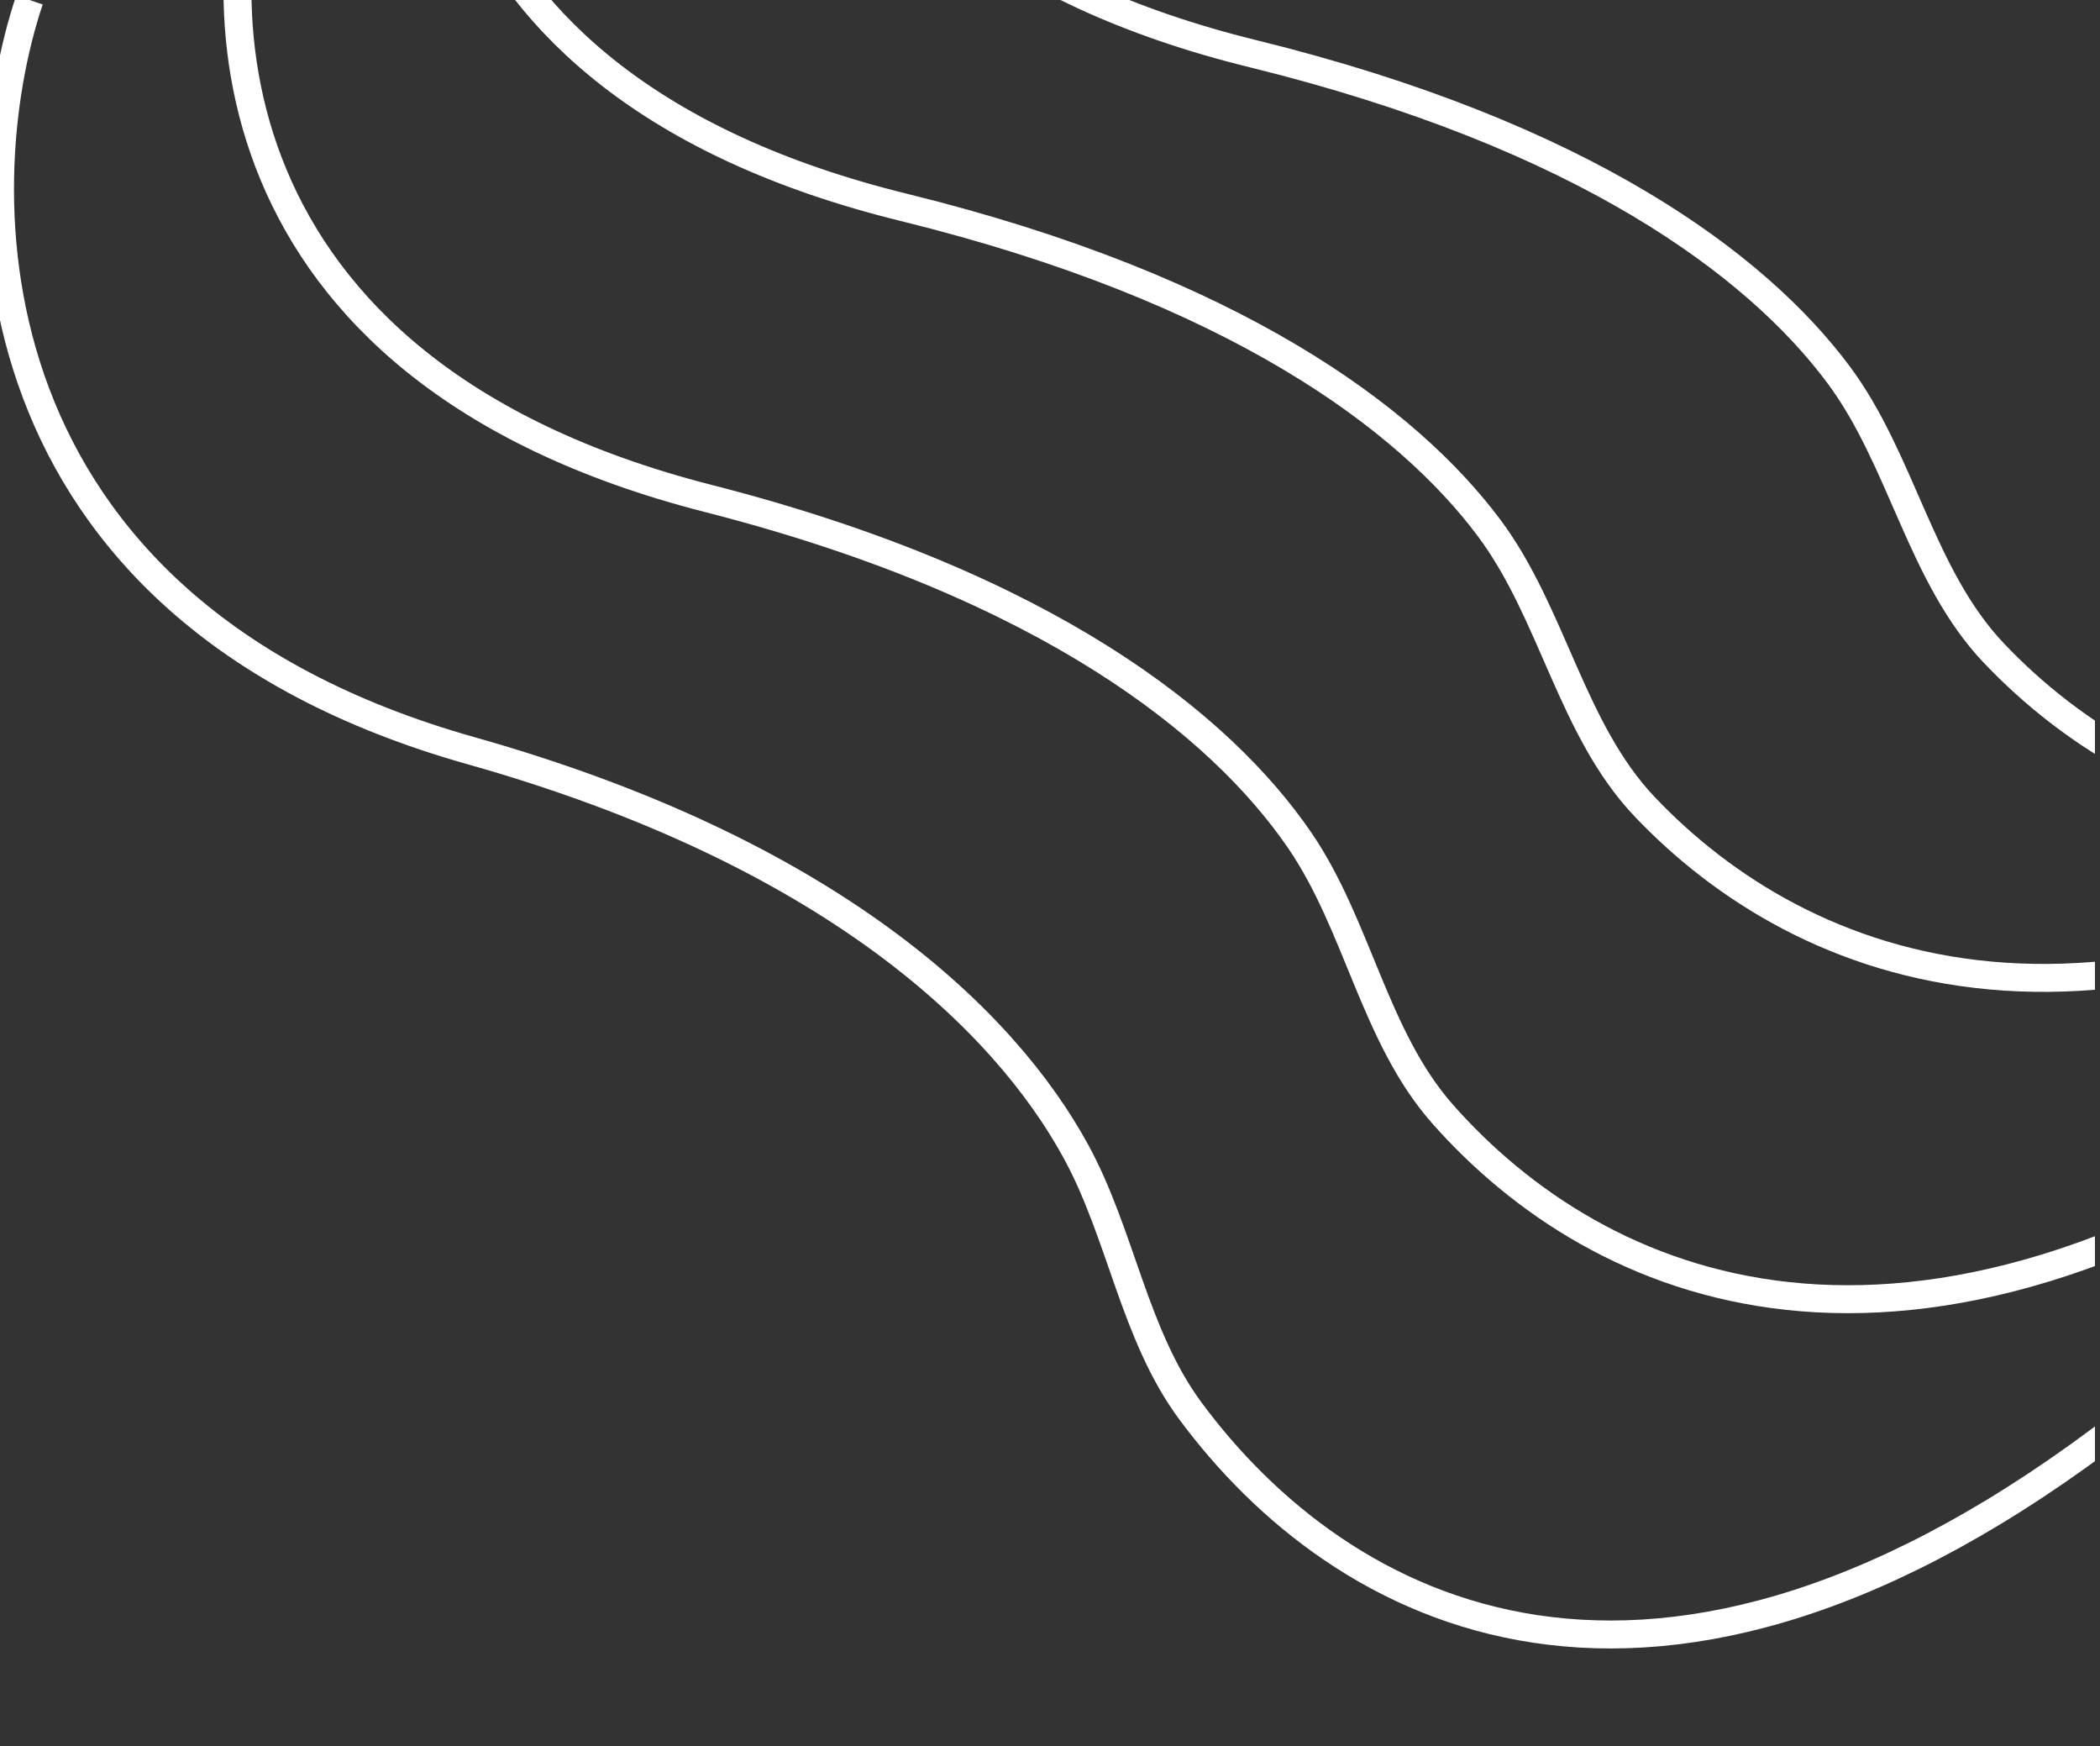<svg width="83" height="69" viewBox="0 0 83 69" fill="none" xmlns="http://www.w3.org/2000/svg">
<rect x="0" y="0" width="83" height="69" fill="#333333" stroke="none"/>
<g id="Frame 36" clip-path="url(#clip0_2_7240)">
<path id="Vector 11" d="M1.165 0C-1.368 7.533 -1.424 24.012 18.613 29.662C32.852 33.677 39.692 40.307 42.526 45.498C44.32 48.785 44.818 52.732 47.044 55.743C52.919 63.688 65.259 70.629 83.905 56.217" stroke="white" stroke-width="1.104"/>
<path id="Vector 12" d="M10.549 -7.176C8.016 -0.351 7.96 14.579 27.997 19.697C41.403 23.122 48.251 28.647 51.371 33.206C53.677 36.577 54.316 40.965 57.022 44.025C63.112 50.913 75.249 56.388 93.289 43.756" stroke="white" stroke-width="1.104"/>
<path id="Vector 13" d="M18.277 -17.664C15.744 -11.097 15.688 3.27 35.725 8.195C48.793 11.408 55.629 16.54 58.855 20.861C61.382 24.244 62.097 28.817 65.005 31.878C71.176 38.375 83.226 43.334 101.017 31.346" stroke="white" stroke-width="1.104"/>
<path id="Vector 14" d="M32.077 -23.736C29.544 -17.169 29.488 -2.802 49.525 2.123C62.593 5.336 69.429 10.468 72.655 14.789C75.182 18.172 75.897 22.745 78.805 25.806C84.976 32.303 97.026 37.261 114.817 25.274" stroke="white" stroke-width="1.104"/>
</g>
<defs>
<clipPath id="clip0_2_7240">
<rect width="82.8" height="69" fill="white"/>
</clipPath>
</defs>
</svg>
